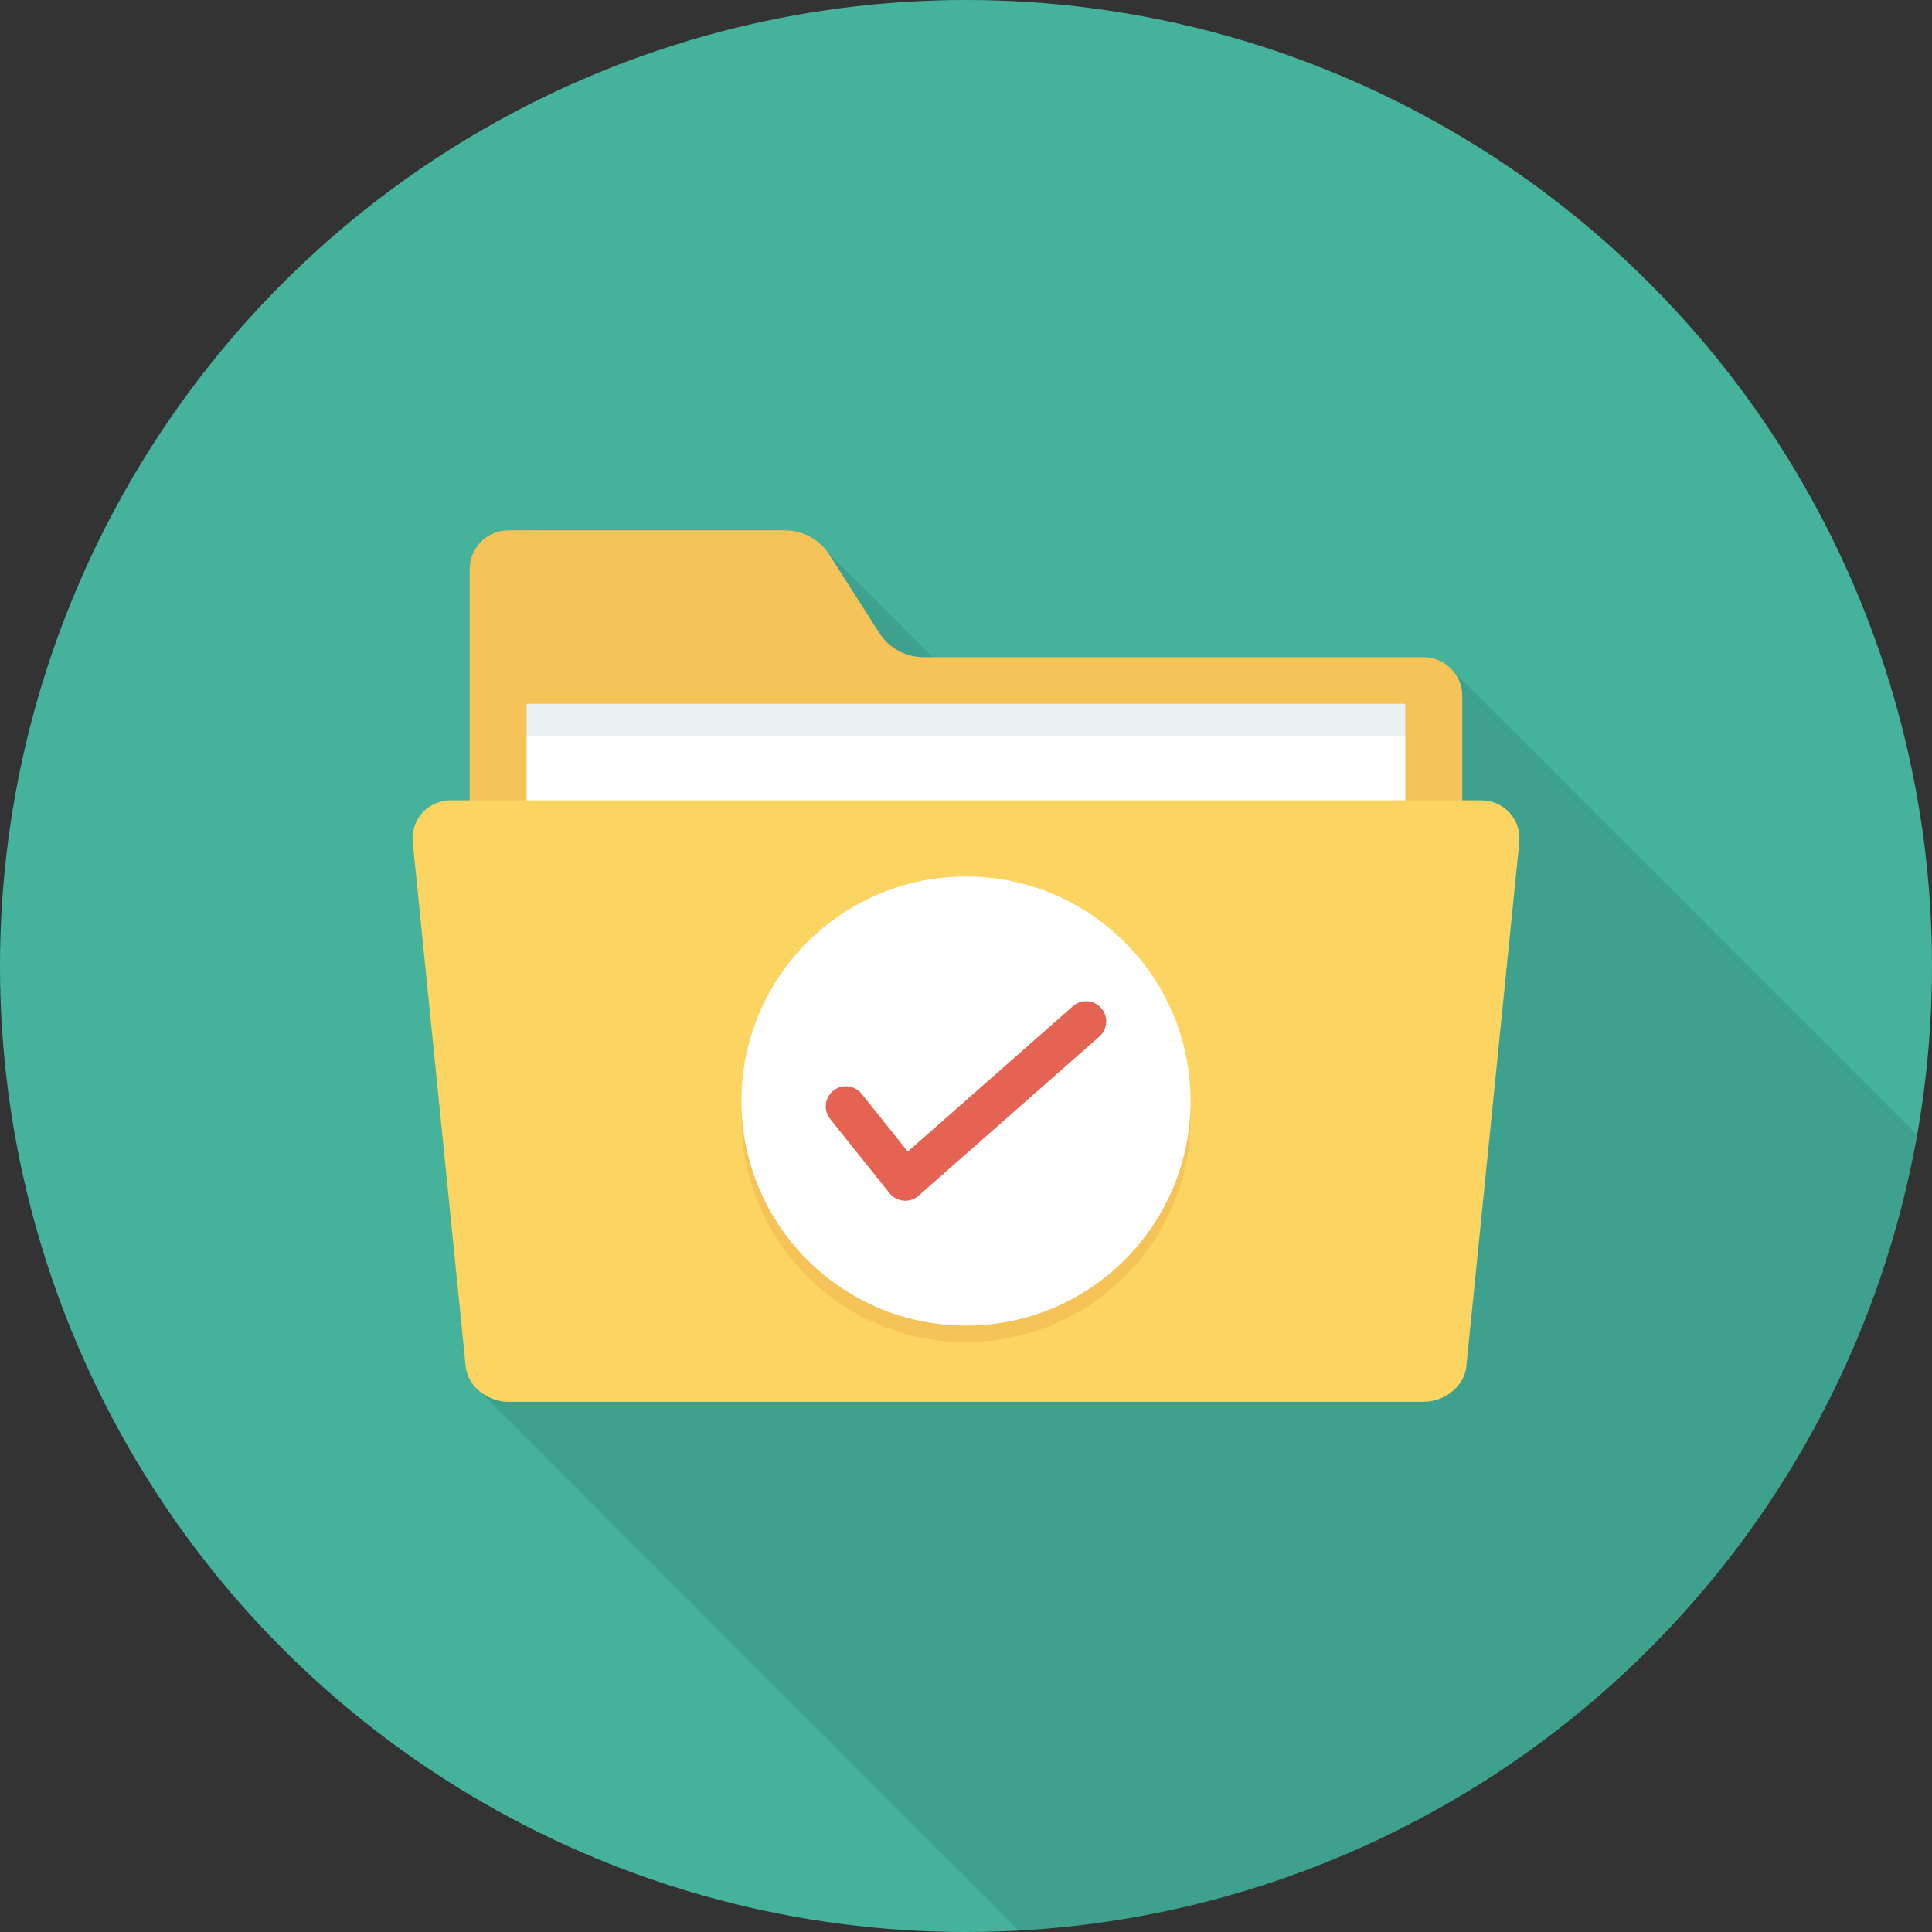 <?xml version="1.0" encoding="iso-8859-1"?>
<!-- Generator: Adobe Illustrator 19.0.0, SVG Export Plug-In . SVG Version: 6.00 Build 0)  -->
<svg xmlns="http://www.w3.org/2000/svg" xmlns:xlink="http://www.w3.org/1999/xlink" version="1.1" id="Capa_1" x="0px" y="0px" viewBox="0 0 384 384" style="enable-background:new 0 0 384 384;" xml:space="preserve">
<rect x="0" y="0" width="384" height="384" fill="#333333" stroke="none"/>
<circle style="fill:#45B39C;" cx="192" cy="192" r="192"/>
<path style="opacity:0.1;enable-background:new    ;" d="M288.52,133.037c-1.4-1.48-3.4-2.4-5.6-2.4H185.4l-21.16-21.16  c-0.56-0.72-1.2-1.4-1.92-1.92l-0.08-0.08c-1.76-1.32-3.92-2.08-6.24-2.08h-54.92c-4.28,0-7.72,3.44-7.72,7.72v45.96h-3.6  c-4.8,0-8.24,3.84-7.72,8.6l10.52,104c0.24,1.92,1.28,3.64,2.8,4.92l0.12,0.08l106.996,107.028  c89.866-4.835,163.258-71.472,178.543-158.16l-92.139-92.108L288.52,133.037z"/>
<path style="fill:#F6C358;" d="M174.766,125.802l-9.95-15.581c-1.918-3.003-5.234-4.82-8.797-4.82h-54.953  c-4.258,0-7.71,3.452-7.71,7.71v157.777c0,4.258,3.452,7.71,7.71,7.71h181.869c4.258,0,7.71-3.452,7.71-7.71V138.332  c0-4.258-3.452-7.71-7.71-7.71h-99.372C180,130.622,176.683,128.804,174.766,125.802z"/>
<rect x="104.68" y="139.884" style="fill:#EBF0F3;" width="174.62" height="85.208"/>
<rect x="104.68" y="146.332" style="fill:#FFFFFF;" width="174.62" height="85.208"/>
<path style="fill:#FCD462;" d="M294.255,159.065H89.745c-4.789,0-8.229,3.866-7.689,8.594l10.51,104.028  c0.438,3.831,4.241,6.912,8.5,6.912h181.869c4.258,0,8.062-3.081,8.5-6.912l10.51-104.028  C302.484,162.932,299.044,159.065,294.255,159.065z"/>
<circle style="fill:#F6C358;" cx="192" cy="222.12" r="44.632"/>
<circle style="fill:#FFFFFF;" cx="192" cy="218.84" r="44.632"/>
<path style="fill:#E56353;" d="M179.928,238.657c-0.117,0-0.23-0.006-0.348-0.016c-1.09-0.094-2.094-0.631-2.778-1.484l-11.8-14.748  c-1.379-1.727-1.098-4.242,0.625-5.623c1.73-1.381,4.242-1.098,5.625,0.623l9.18,11.474l32.797-28.879  c1.66-1.459,4.184-1.301,5.648,0.359c1.457,1.656,1.297,4.186-0.359,5.645l-35.946,31.65  C181.838,238.306,180.897,238.657,179.928,238.657z"/>
<g>
</g>
<g>
</g>
<g>
</g>
<g>
</g>
<g>
</g>
<g>
</g>
<g>
</g>
<g>
</g>
<g>
</g>
<g>
</g>
<g>
</g>
<g>
</g>
<g>
</g>
<g>
</g>
<g>
</g>
</svg>
